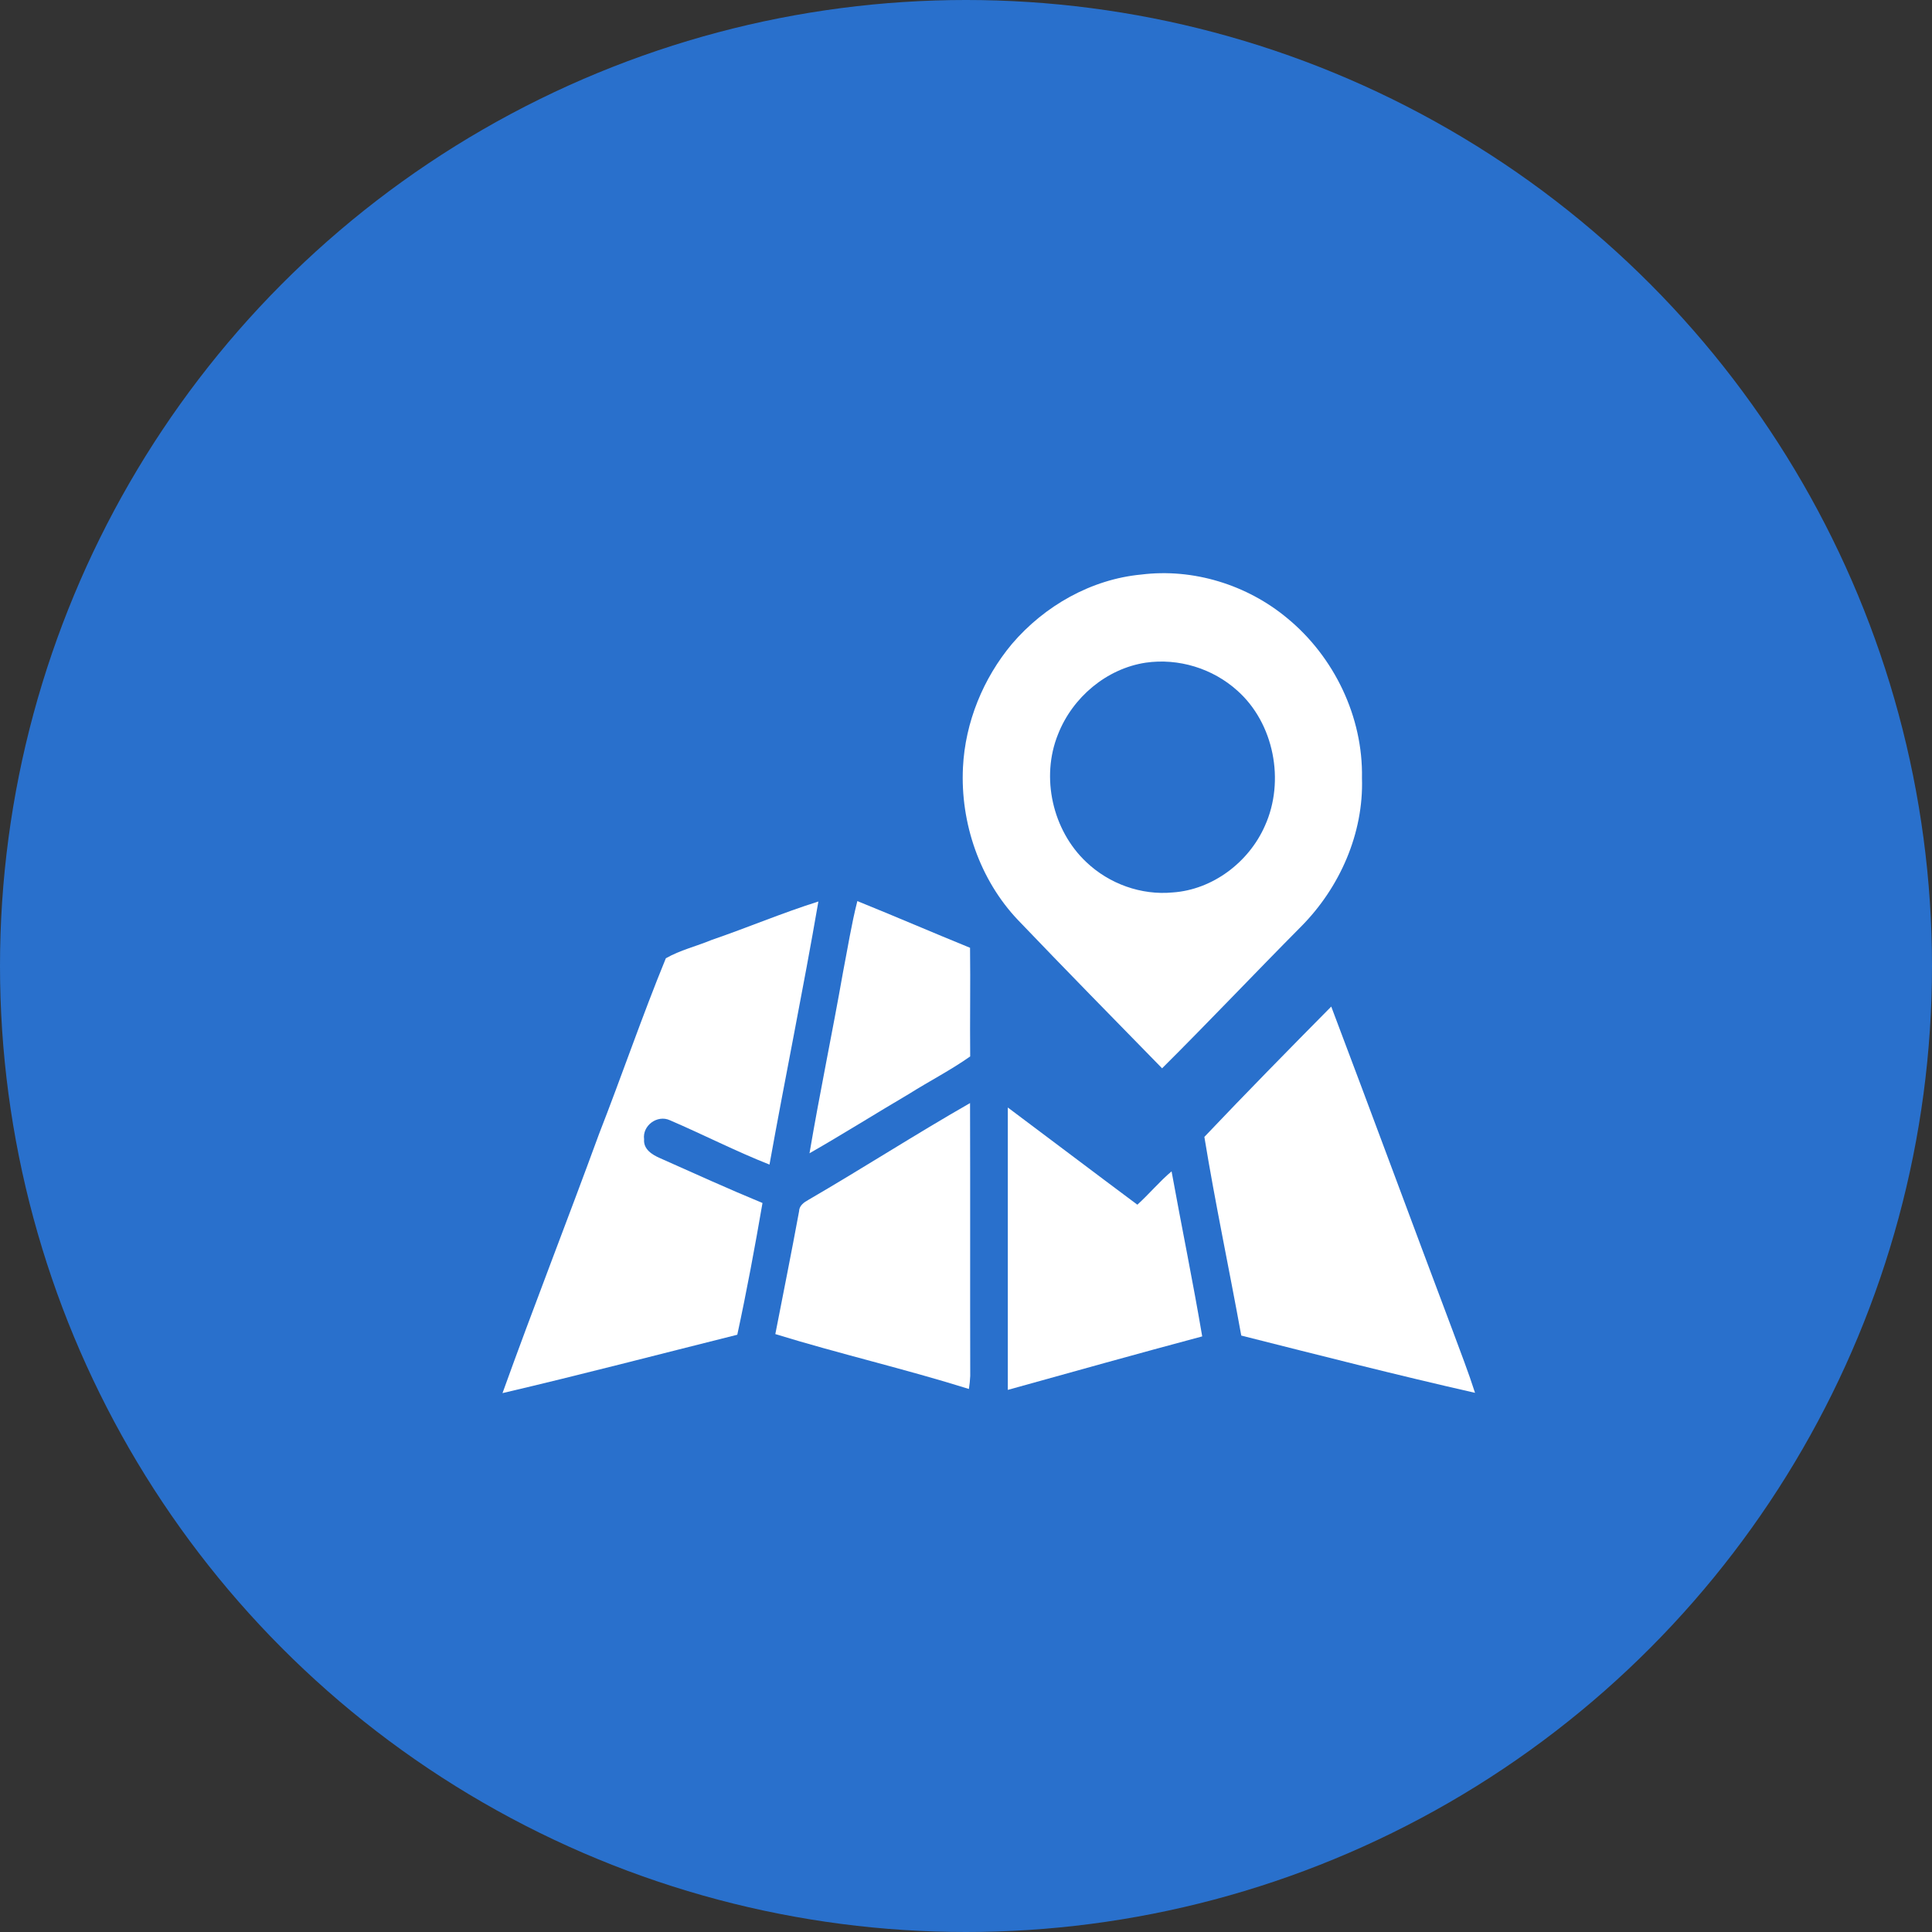 <svg width="42" height="42" viewBox="0 0 42 42" fill="none" xmlns="http://www.w3.org/2000/svg">
<rect x="0" y="0" width="42" height="42" fill="#333333" stroke="none"/>
<circle cx="21" cy="21" r="21" fill="#2970CC"/>
<path d="M22.001 13.996C22.71 13.167 23.726 12.592 24.811 12.49C25.938 12.35 27.111 12.711 27.986 13.441C29.001 14.276 29.634 15.582 29.608 16.915C29.647 18.12 29.121 19.301 28.284 20.143C27.271 21.164 26.282 22.21 25.263 23.224C24.217 22.154 23.169 21.087 22.135 20.006C21.302 19.132 20.874 17.894 20.934 16.683C20.982 15.701 21.374 14.745 22.001 13.996ZM24.906 14.406C24.057 14.535 23.316 15.157 23 15.964C22.621 16.902 22.883 18.051 23.613 18.739C24.112 19.215 24.811 19.466 25.494 19.401C26.359 19.342 27.15 18.747 27.5 17.948C27.938 16.975 27.695 15.723 26.9 15.015C26.363 14.53 25.618 14.303 24.906 14.406Z" fill="white"/>
<path d="M15.469 20.434C16.247 20.167 17.006 19.845 17.791 19.598C17.462 21.509 17.071 23.409 16.728 25.317C15.994 25.027 15.289 24.665 14.563 24.353C14.293 24.228 13.961 24.465 14.002 24.768C13.984 24.984 14.179 25.104 14.348 25.177C15.089 25.507 15.827 25.843 16.576 26.152C16.411 27.11 16.233 28.067 16.028 29.016C14.327 29.441 12.631 29.886 10.924 30.285C11.603 28.398 12.335 26.532 13.024 24.648C13.519 23.381 13.959 22.09 14.475 20.832C14.786 20.654 15.14 20.571 15.469 20.434Z" fill="white"/>
<path d="M18.326 21.137C18.427 20.62 18.508 20.099 18.638 19.589C19.458 19.92 20.27 20.271 21.088 20.604C21.098 21.392 21.083 22.18 21.091 22.966C20.664 23.267 20.2 23.504 19.759 23.782C19.036 24.207 18.326 24.655 17.598 25.071C17.821 23.755 18.095 22.45 18.326 21.137Z" fill="white"/>
<path d="M26.182 24.715C27.089 23.76 28.013 22.819 28.94 21.882C29.829 24.232 30.699 26.59 31.585 28.942C31.749 29.386 31.921 29.827 32.066 30.279C30.366 29.893 28.675 29.461 26.984 29.034C26.723 27.593 26.418 26.16 26.182 24.715Z" fill="white"/>
<path d="M17.574 26.084C18.755 25.398 19.904 24.657 21.088 23.98C21.094 25.957 21.087 27.934 21.092 29.911C21.088 30.006 21.078 30.101 21.063 30.195C19.672 29.759 18.248 29.431 16.855 29.002C17.028 28.113 17.207 27.225 17.371 26.334C17.374 26.209 17.477 26.138 17.574 26.084Z" fill="white"/>
<path d="M21.909 24.076C22.849 24.779 23.784 25.488 24.725 26.189C24.982 25.957 25.204 25.687 25.469 25.464C25.686 26.661 25.932 27.853 26.135 29.052C24.724 29.429 23.317 29.824 21.909 30.215C21.909 28.169 21.91 26.123 21.909 24.076Z" fill="white"/>
</svg>
